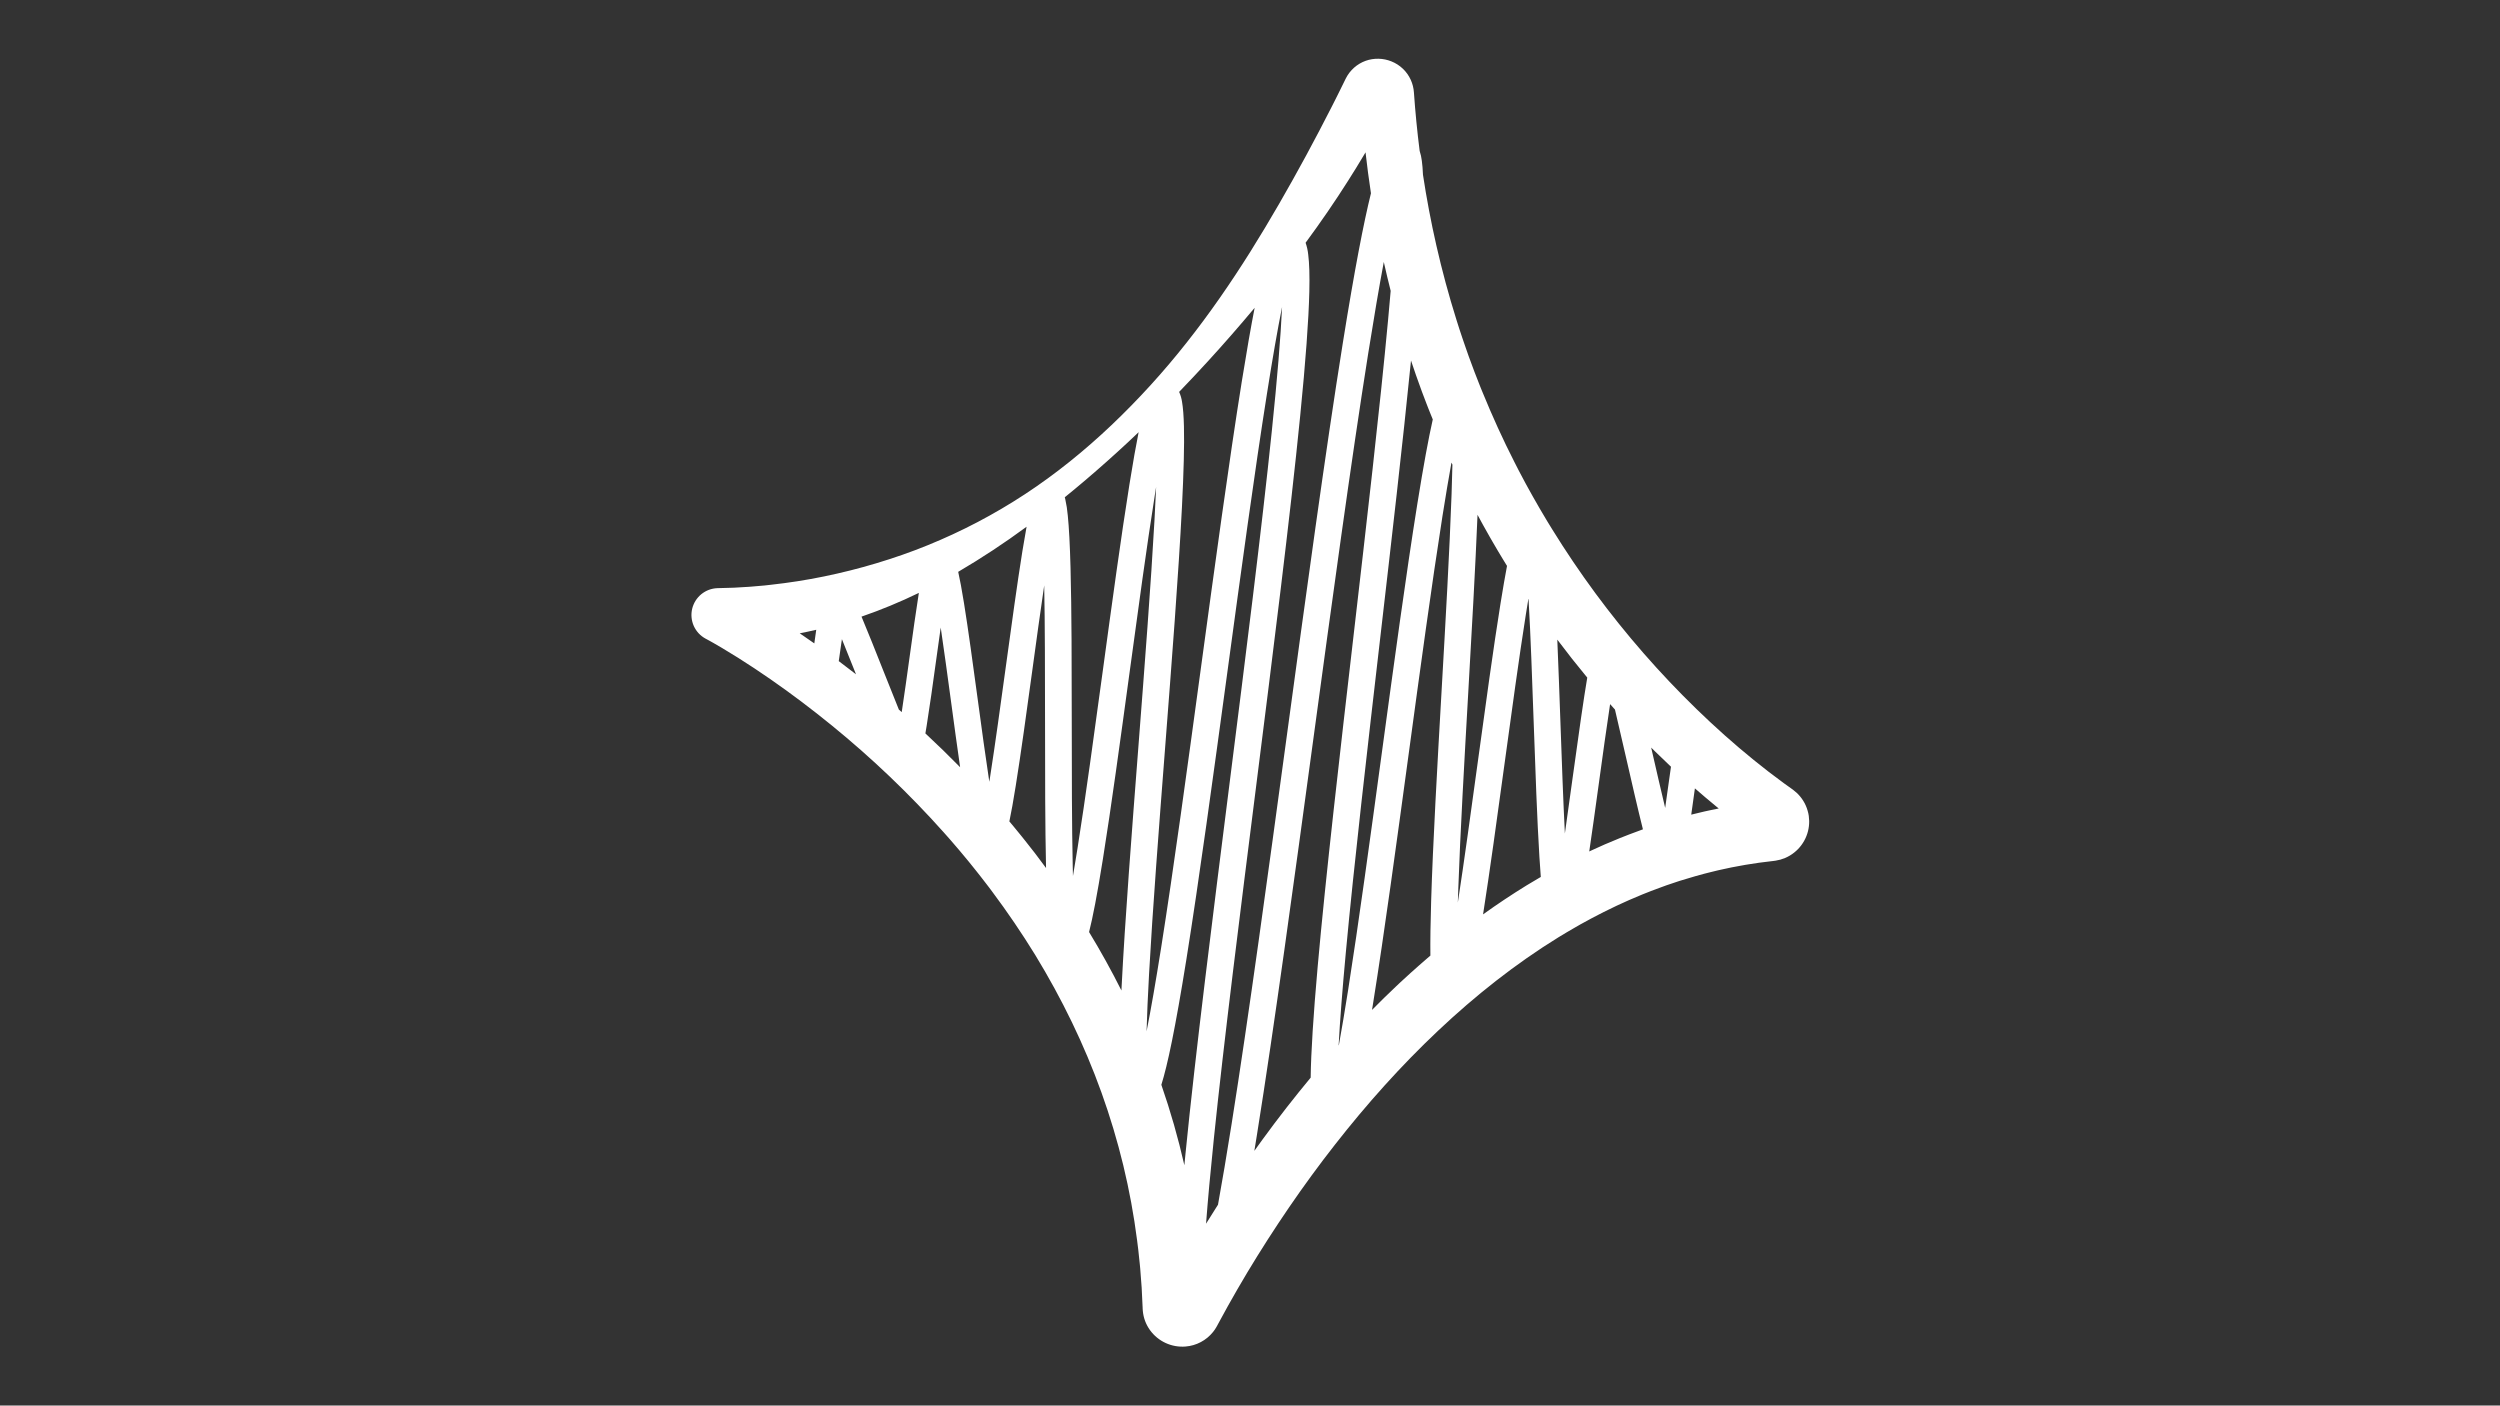 <svg xmlns="http://www.w3.org/2000/svg" xmlns:xlink="http://www.w3.org/1999/xlink" width="1366" zoomAndPan="magnify" viewBox="0 0 1024.5 576" height="768" preserveAspectRatio="xMidYMid meet" version="1.0"><rect x="0" y="0" width="1024.5" height="576" fill="#333333" stroke="none"/><defs><clipPath id="fac1f52b94"><path d="M 283 24 L 741.934 24 L 741.934 552 L 283 552 Z M 283 24 " clip-rule="nonzero"/></clipPath></defs><g clip-path="url(#fac1f52b94)"><path fill="#ffffff" d="M 741.238 334.352 C 741.195 334.004 741.129 333.652 741.047 333.297 C 740.969 332.945 740.883 332.594 740.773 332.246 C 740.582 331.543 740.336 330.863 740.039 330.199 C 739.891 329.863 739.738 329.531 739.574 329.207 C 739.41 328.879 739.219 328.574 739.027 328.262 C 738.656 327.645 738.242 327.055 737.781 326.5 C 737.336 325.953 736.855 325.438 736.348 324.949 C 735.852 324.496 735.336 324.062 734.801 323.66 C 734.438 323.387 734.496 323.438 734.402 323.367 L 734.207 323.23 C 733.152 322.484 732.105 321.734 731.055 320.973 C 726.867 317.922 722.746 314.742 718.684 311.441 C 710.566 304.867 702.73 297.859 695.199 290.543 C 687.664 283.227 680.434 275.59 673.52 267.672 C 659.66 251.789 647.191 234.883 636.113 216.949 L 634.051 213.59 L 632.039 210.195 C 631.703 209.629 631.359 209.07 631.035 208.5 L 630.055 206.789 L 628.098 203.367 L 626.18 199.91 L 625.23 198.184 L 624.305 196.445 L 622.453 192.961 L 620.66 189.449 C 615.875 180.078 611.531 170.488 607.547 160.75 L 606.797 158.926 C 606.547 158.316 606.312 157.699 606.074 157.09 L 604.637 153.414 L 604.277 152.496 L 603.934 151.57 L 603.25 149.719 L 601.879 146.02 L 600.574 142.293 C 600.141 141.051 599.691 139.812 599.289 138.559 C 598.465 136.055 597.609 133.57 596.848 131.047 C 593.695 121.004 590.949 110.836 588.609 100.539 C 586.43 90.969 584.605 81.32 583.133 71.594 C 583.043 69.402 582.887 67.504 582.668 65.918 C 582.504 64.527 582.207 63.168 581.773 61.84 C 580.766 53.891 579.984 45.918 579.426 37.914 C 579.309 36.102 578.875 34.363 578.125 32.711 C 577.34 30.984 576.262 29.465 574.887 28.16 C 573.512 26.852 571.945 25.848 570.184 25.148 C 568.496 24.469 566.746 24.113 564.93 24.074 C 563.113 24.035 561.348 24.316 559.637 24.922 C 557.883 25.559 556.309 26.496 554.91 27.73 C 553.516 28.969 552.395 30.418 551.551 32.078 L 551.434 32.305 L 551.395 32.383 L 551.316 32.543 L 551.164 32.859 L 550.852 33.492 L 548.352 38.559 L 547.086 41.086 L 545.809 43.613 C 544.102 46.98 542.367 50.336 540.605 53.684 C 538.84 57.031 537.062 60.371 535.27 63.703 C 531.664 70.363 527.965 76.98 524.172 83.551 C 520.379 90.125 516.469 96.633 512.441 103.078 C 504.359 115.949 495.707 128.492 486.258 140.434 C 476.824 152.406 466.59 163.648 455.551 174.156 C 444.527 184.625 432.676 194.219 420.027 202.523 C 407.406 210.805 394.105 217.781 380.121 223.457 C 373.211 226.281 366.172 228.707 359.086 230.836 C 352.004 232.965 344.844 234.754 337.668 236.23 C 330.492 237.707 323.246 238.832 315.996 239.629 C 315.09 239.727 314.184 239.852 313.273 239.934 L 310.535 240.168 L 307.812 240.406 C 307.359 240.453 306.902 240.48 306.441 240.504 L 305.074 240.578 L 302.336 240.746 L 300.965 240.828 C 300.512 240.855 300.051 240.855 299.594 240.871 L 294.016 241.027 C 293.414 241.047 292.82 241.113 292.23 241.23 C 291.641 241.344 291.062 241.508 290.5 241.719 C 289.938 241.93 289.395 242.184 288.875 242.484 C 288.355 242.785 287.859 243.125 287.395 243.504 C 286.93 243.883 286.5 244.301 286.102 244.75 C 285.703 245.203 285.348 245.684 285.027 246.191 C 284.711 246.703 284.434 247.234 284.203 247.789 C 283.973 248.344 283.785 248.914 283.648 249.5 C 283.512 250.082 283.422 250.676 283.379 251.273 C 283.34 251.875 283.348 252.473 283.406 253.07 C 283.461 253.672 283.566 254.262 283.723 254.84 C 283.875 255.422 284.074 255.988 284.32 256.535 C 284.57 257.082 284.859 257.609 285.191 258.109 C 285.523 258.609 285.895 259.078 286.301 259.52 C 286.711 259.961 287.156 260.363 287.629 260.73 C 288.105 261.098 288.609 261.426 289.137 261.711 L 289.281 261.785 L 290.023 262.188 L 290.848 262.637 L 292.508 263.57 C 293.621 264.203 294.742 264.855 295.855 265.516 C 298.09 266.844 300.32 268.207 302.539 269.605 C 306.973 272.402 311.355 275.305 315.688 278.312 C 324.348 284.316 332.773 290.691 340.957 297.359 C 357.34 310.703 372.57 325.25 386.652 341.004 L 389.27 343.957 L 391.84 346.945 L 393.125 348.441 L 394.383 349.953 L 396.902 352.984 C 397.727 353.996 398.547 355.031 399.371 356.051 L 400.598 357.59 C 401.012 358.098 401.422 358.613 401.816 359.133 L 404.227 362.25 C 404.625 362.77 405.035 363.285 405.426 363.809 L 406.598 365.387 C 412.879 373.789 418.766 382.453 424.254 391.379 C 435.148 409.238 444.324 428.086 451.371 447.691 C 454.891 457.492 457.879 467.457 460.328 477.578 C 462.77 487.699 464.652 497.918 465.977 508.242 C 466.355 510.82 466.594 513.41 466.867 515.996 L 467.074 517.934 C 467.141 518.582 467.219 519.227 467.262 519.875 L 467.555 523.77 L 467.855 527.66 L 468.039 531.559 L 468.23 535.461 L 468.254 535.949 L 468.254 536.223 C 468.27 536.543 468.293 536.867 468.324 537.191 C 468.594 540.094 469.578 542.727 471.273 545.098 C 472.098 546.234 473.055 547.254 474.141 548.145 C 475.227 549.039 476.41 549.777 477.688 550.367 C 478.969 550.953 480.301 551.371 481.684 551.613 C 483.07 551.855 484.465 551.922 485.867 551.805 C 488.07 551.625 490.145 551.02 492.098 549.984 C 494.047 548.949 495.715 547.57 497.098 545.852 C 497.324 545.574 497.52 545.301 497.715 545.027 C 497.914 544.754 498.109 544.465 498.266 544.191 C 498.422 543.914 498.598 543.641 498.754 543.348 L 498.918 543.035 L 499.387 542.164 C 500.633 539.844 501.898 537.527 503.188 535.219 C 505.762 530.605 508.41 526.027 511.129 521.484 C 516.586 512.406 522.305 503.492 528.285 494.742 C 531.277 490.371 534.332 486.051 537.453 481.781 C 540.574 477.508 543.766 473.293 547.023 469.137 C 560.039 452.492 574.117 436.734 589.367 422.352 C 604.617 407.969 621.039 394.973 638.656 384.105 C 640.871 382.781 643.066 381.418 645.32 380.156 L 647 379.191 L 647.84 378.711 L 648.688 378.25 L 652.086 376.398 C 653.215 375.781 654.371 375.215 655.512 374.617 L 657.23 373.738 C 657.801 373.438 658.383 373.168 658.961 372.887 L 662.43 371.203 L 665.934 369.605 L 667.688 368.812 L 669.461 368.062 C 670.641 367.562 671.816 367.043 673 366.562 C 675.387 365.633 677.758 364.645 680.172 363.805 L 681.973 363.145 L 682.875 362.812 C 683.176 362.707 683.48 362.609 683.781 362.508 L 687.414 361.285 L 688.324 360.984 L 689.238 360.711 L 691.07 360.16 C 692.293 359.793 693.508 359.395 694.742 359.066 L 698.43 358.051 C 699.043 357.871 699.668 357.738 700.285 357.582 L 702.141 357.125 L 704 356.672 C 704.617 356.512 705.242 356.398 705.863 356.262 L 709.602 355.457 C 710.848 355.207 712.102 354.996 713.355 354.762 L 715.23 354.418 C 715.859 354.301 716.488 354.219 717.117 354.121 L 720.895 353.543 C 722.152 353.375 723.418 353.234 724.68 353.074 L 726.574 352.844 L 726.809 352.816 C 726.855 352.816 727.395 352.742 727.66 352.695 C 728.328 352.59 728.988 352.449 729.641 352.27 C 730.312 352.066 730.984 351.828 731.637 351.559 C 732.297 351.27 732.934 350.938 733.555 350.566 C 734.766 349.836 735.863 348.957 736.848 347.941 C 737.832 346.922 738.668 345.793 739.355 344.555 C 740.043 343.316 740.562 342.012 740.91 340.637 C 741.254 339.266 741.418 337.871 741.402 336.453 C 741.387 335.75 741.332 335.051 741.238 334.352 Z M 684.766 314.199 C 684.184 318.148 683.574 322.555 682.977 326.863 C 682.793 328.191 682.598 329.602 682.391 331.086 C 680.602 323.633 678.684 315.234 677.027 308 C 676.902 307.453 676.781 306.906 676.656 306.359 C 677.184 306.879 677.703 307.402 678.227 307.918 C 680.383 310.039 682.562 312.137 684.766 314.199 Z M 644.371 319.406 C 643.344 326.879 642.297 334.504 641.285 341.574 C 640.598 328.105 640.023 311.855 639.465 296.082 C 639.059 284.598 638.641 272.883 638.18 262.117 C 642.148 267.406 646.238 272.594 650.457 277.684 C 649 286.309 647.129 299.363 644.371 319.406 Z M 607.562 214.789 L 609.613 218.445 L 610.641 220.27 C 610.984 220.879 611.34 221.477 611.691 222.082 L 613.805 225.699 L 615.965 229.285 C 616.496 230.164 617.035 231.039 617.574 231.914 C 616.785 236.062 615.906 241.141 614.902 247.375 C 612.023 265.305 608.77 289.086 605.621 312.09 C 602.859 332.27 600.008 353.086 597.418 369.887 C 597.477 368.125 597.535 366.281 597.602 364.348 C 598.402 341.613 600.066 312.215 601.691 283.789 C 603.133 258.508 604.617 232.52 605.492 210.965 L 605.566 211.105 Z M 585.355 167.426 L 586.133 169.371 C 586.469 170.215 586.812 171.047 587.152 171.887 C 585.422 179.555 583.367 190.621 580.789 206.711 C 576.297 234.754 571.242 271.961 566.352 307.949 C 561.645 342.586 556.766 378.406 552.434 405.906 C 551.062 414.523 549.824 421.938 548.668 428.281 L 548.57 428.387 C 549.117 418.332 550.086 405.77 551.527 390.266 C 554.891 354.031 560.352 306.887 565.629 261.297 C 570.184 221.941 574.867 181.5 578.23 147.742 C 578.453 148.402 578.68 149.066 578.906 149.73 L 580.254 153.691 L 581.668 157.629 L 582.734 160.582 L 583.105 161.559 L 584.594 165.473 C 584.859 166.129 585.098 166.785 585.355 167.43 Z M 570.84 42.113 L 570.883 42.031 C 570.914 41.973 570.863 42.074 570.852 42.098 C 570.812 42.176 570.77 42.258 570.723 42.34 L 570.754 42.277 Z M 552.578 73.867 C 553.641 72.227 554.66 70.547 555.703 68.883 C 556.742 67.219 557.746 65.531 558.75 63.848 C 559.031 63.375 559.312 62.902 559.594 62.426 C 560.227 68.027 560.969 73.621 561.816 79.203 C 558.848 91.223 555.156 110.152 550.312 140.406 C 543.145 185.156 535.074 244.566 527.273 302.016 C 519.648 358.168 511.762 416.238 504.734 460.48 C 502.723 473.141 500.867 484.156 499.137 493.684 C 497.484 496.266 495.852 498.863 494.238 501.473 C 494.977 491.742 496.031 480.242 497.426 466.734 C 501.613 426.207 508.289 373.406 514.746 322.336 C 521.594 268.102 528.695 211.992 532.824 170.371 C 535.062 147.867 536.285 131.238 536.562 119.531 C 536.719 112.895 536.562 107.922 536.109 104.324 C 535.938 102.664 535.578 101.051 535.035 99.473 C 541.172 91.148 547.043 82.621 552.582 73.871 Z M 525.387 125.84 C 525.387 125.879 525.387 125.918 525.387 125.957 C 524.816 138.281 523.445 154.828 521.199 176.574 C 517.016 217.113 510.336 269.906 503.879 320.973 C 497.031 375.207 489.93 431.32 485.801 472.938 C 485.648 474.496 485.496 476.016 485.352 477.52 C 482.82 466.355 479.676 455.367 475.922 444.551 C 478.43 436.586 481.598 421.754 486.203 393.016 C 491.406 360.469 497.289 317.27 502.969 275.488 C 508.461 235.066 514.145 193.27 519.211 161.266 C 521.52 146.605 523.555 134.953 525.387 125.84 Z M 495.094 147.953 C 501.602 140.832 507.953 133.559 514.152 126.141 C 512.621 133.98 510.883 143.902 508.863 156.48 C 503.66 189.027 497.777 232.234 492.098 274.016 C 486.605 314.434 480.922 356.23 475.855 388.238 C 473.621 402.359 471.648 413.691 469.867 422.648 C 470.043 416.074 470.383 408.266 470.891 399.012 C 472.332 372.906 474.941 339.102 477.465 306.414 C 480.184 271.238 482.992 234.867 484.359 207.867 C 485.098 193.234 485.367 182.406 485.18 174.773 C 485.074 170.391 484.816 167.07 484.395 164.641 C 484.188 163.238 483.789 161.891 483.207 160.602 C 487.227 156.441 491.188 152.227 495.094 147.953 Z M 462.227 181.254 C 463.695 179.879 465.156 178.5 466.609 177.113 C 465.527 182.492 464.297 189.441 462.844 198.508 C 459.465 219.57 455.656 247.512 451.973 274.535 C 448.465 300.281 444.852 326.891 441.598 347.426 C 440.914 351.762 440.285 355.602 439.699 358.996 C 439.664 357.676 439.629 356.289 439.602 354.832 C 439.234 338.184 439.219 316.758 439.207 296.035 C 439.188 273.426 439.172 250.051 438.703 232.68 C 438.449 223.234 438.082 216.246 437.582 211.281 C 437.387 209.004 437.039 206.75 436.539 204.52 C 436.492 204.328 436.43 204.07 436.344 203.781 C 439.168 201.492 441.961 199.176 444.727 196.828 C 450.684 191.758 456.516 186.566 462.227 181.254 Z M 420.691 215.855 C 420.164 218.719 419.594 222.043 418.973 225.891 C 416.867 239.012 414.488 256.398 412.184 273.219 C 410.031 288.93 407.801 305.172 405.824 317.812 C 405.688 318.699 405.551 319.555 405.418 320.375 C 403.906 310.477 402.25 298.258 400.645 286.41 C 398.746 272.414 396.785 257.945 395.047 247.172 C 394.148 241.609 393.371 237.398 392.672 234.336 C 402.332 228.664 411.672 222.504 420.691 215.855 Z M 376.543 242.973 C 375.371 250.324 374.059 259.832 372.781 269.043 C 371.789 276.215 370.617 284.684 369.527 291.82 L 368.359 290.801 C 366.246 285.594 363.977 279.863 361.996 274.883 C 358.871 267 355.641 258.855 353.047 252.695 C 361.074 249.926 368.906 246.684 376.543 242.969 Z M 328.309 259.93 C 328.113 259.797 327.914 259.656 327.723 259.535 C 329.988 259.094 332.246 258.609 334.496 258.082 C 334.34 259.176 334.18 260.309 334.023 261.414 C 333.918 262.141 333.812 262.895 333.703 263.664 C 331.914 262.41 330.113 261.164 328.309 259.93 Z M 344.871 262.941 C 344.918 262.609 344.969 262.27 345.016 261.93 C 346.898 266.531 348.934 271.645 350.789 276.324 C 348.449 274.496 346.094 272.699 343.723 270.926 C 344.094 268.418 344.484 265.656 344.867 262.953 Z M 379.227 300.539 C 379.395 299.562 379.566 298.512 379.75 297.387 C 380.953 289.934 382.316 280.066 383.637 270.527 C 384.215 266.34 384.855 261.711 385.508 257.164 C 386.875 266.418 388.359 277.297 389.789 287.879 C 391.012 296.898 392.254 306.113 393.461 314.41 C 388.824 309.676 384.078 305.059 379.223 300.551 Z M 424.074 349.57 C 423.648 349.023 423.211 348.477 422.781 347.93 L 420.191 344.629 C 419.762 344.078 419.32 343.531 418.879 342.984 L 417.555 341.355 C 416.668 340.277 415.793 339.184 414.898 338.113 L 413.637 336.625 C 414.414 332.926 415.281 328.133 416.25 322.027 C 418.359 308.906 420.742 291.516 423.043 274.699 C 424.684 262.805 426.328 250.594 427.918 239.891 C 428.23 256.129 428.242 276.398 428.258 296.043 C 428.258 317.09 428.285 338.801 428.668 355.711 C 427.57 354.223 426.461 352.734 425.34 351.258 Z M 446.305 381.941 C 447.797 376.09 449.594 366.875 451.969 352.035 C 455.348 330.973 459.156 303.031 462.84 276.004 C 466.348 250.258 469.961 223.652 473.211 203.117 C 473.406 201.883 473.598 200.695 473.781 199.555 C 473.605 203.648 473.387 208.113 473.117 212.977 C 471.68 239.082 469.07 272.883 466.547 305.562 C 463.828 340.738 461.016 377.109 459.652 404.109 C 459.625 404.715 459.594 405.312 459.562 405.906 C 455.465 397.742 451.047 389.754 446.301 381.949 Z M 477.008 531.586 L 477.023 531.559 C 476.996 531.617 476.977 531.652 477.008 531.594 Z M 527.348 453.746 C 523.934 458.129 520.59 462.57 517.316 467.062 C 516.223 468.578 515.125 470.098 514.031 471.625 C 514.375 469.516 514.727 467.344 515.086 465.117 C 522.25 420.367 530.32 360.953 538.121 303.504 C 545.75 247.352 553.637 189.281 560.66 145.043 C 562.996 130.344 565.121 117.863 567.082 107.359 C 567.965 111.312 568.902 115.258 569.898 119.191 C 569.578 122.945 569.227 126.902 568.84 131.066 C 565.473 167.309 560.016 214.449 554.734 260.043 C 549.113 308.629 543.293 358.867 539.98 396.148 C 538.195 416.258 537.258 431.137 537.113 441.617 C 533.793 445.621 530.539 449.664 527.344 453.758 Z M 578.387 398.418 L 575.285 401.258 L 573.738 402.68 L 572.211 404.121 C 568.828 407.312 565.508 410.562 562.254 413.863 C 562.426 412.812 562.598 411.746 562.773 410.648 C 567.266 382.609 572.32 345.398 577.215 309.414 C 581.918 274.777 586.801 238.957 591.129 211.457 C 592.461 203.059 593.68 195.801 594.809 189.566 C 594.938 189.844 595.082 190.133 595.203 190.414 C 595.125 194.023 595.008 198.066 594.852 202.602 C 594.051 225.336 592.387 254.734 590.758 283.16 C 589.008 313.875 587.199 345.629 586.484 369.211 C 586.207 378.285 586.105 385.684 586.172 391.605 C 585.684 392.02 585.199 392.426 584.715 392.855 C 582.566 394.688 580.484 396.566 578.395 398.43 Z M 607.762 374.691 C 610.504 357.246 613.539 335.066 616.48 313.566 C 619.461 291.793 622.539 269.285 625.285 251.867 C 625.648 249.566 625.992 247.434 626.32 245.449 L 626.41 245.574 C 626.41 245.695 626.41 245.816 626.426 245.938 C 627.25 260.262 627.887 278.664 628.52 296.457 C 629.207 315.965 629.922 336.137 630.848 351.129 C 631.031 354.16 631.223 356.902 631.418 359.371 C 629.469 360.496 627.547 361.668 625.613 362.824 C 619.516 366.582 613.566 370.543 607.762 374.707 Z M 671.68 340.453 C 668.973 341.402 666.328 342.48 663.66 343.52 C 662.336 344.066 661.027 344.613 659.707 345.176 L 657.734 345.996 L 655.781 346.875 L 651.879 348.641 L 651.273 348.934 C 652.371 341.559 653.652 332.363 655.23 320.875 C 656.773 309.645 658.363 298.066 659.816 288.551 C 660.48 289.293 661.141 290.035 661.809 290.77 C 663.355 297.297 664.945 304.27 666.352 310.414 C 668.73 320.82 671.184 331.559 673.27 339.859 Z M 700.59 332.086 C 699.891 332.238 699.184 332.359 698.484 332.543 L 696.391 333.043 L 694.297 333.547 L 693.07 333.844 C 693.328 332.023 693.582 330.18 693.836 328.363 C 694.062 326.723 694.309 324.926 694.57 323.074 C 697.414 325.559 700.297 328.004 703.219 330.406 C 703.586 330.711 703.961 331.012 704.336 331.312 Z M 700.59 332.086 " fill-opacity="1" fill-rule="nonzero"/></g></svg>